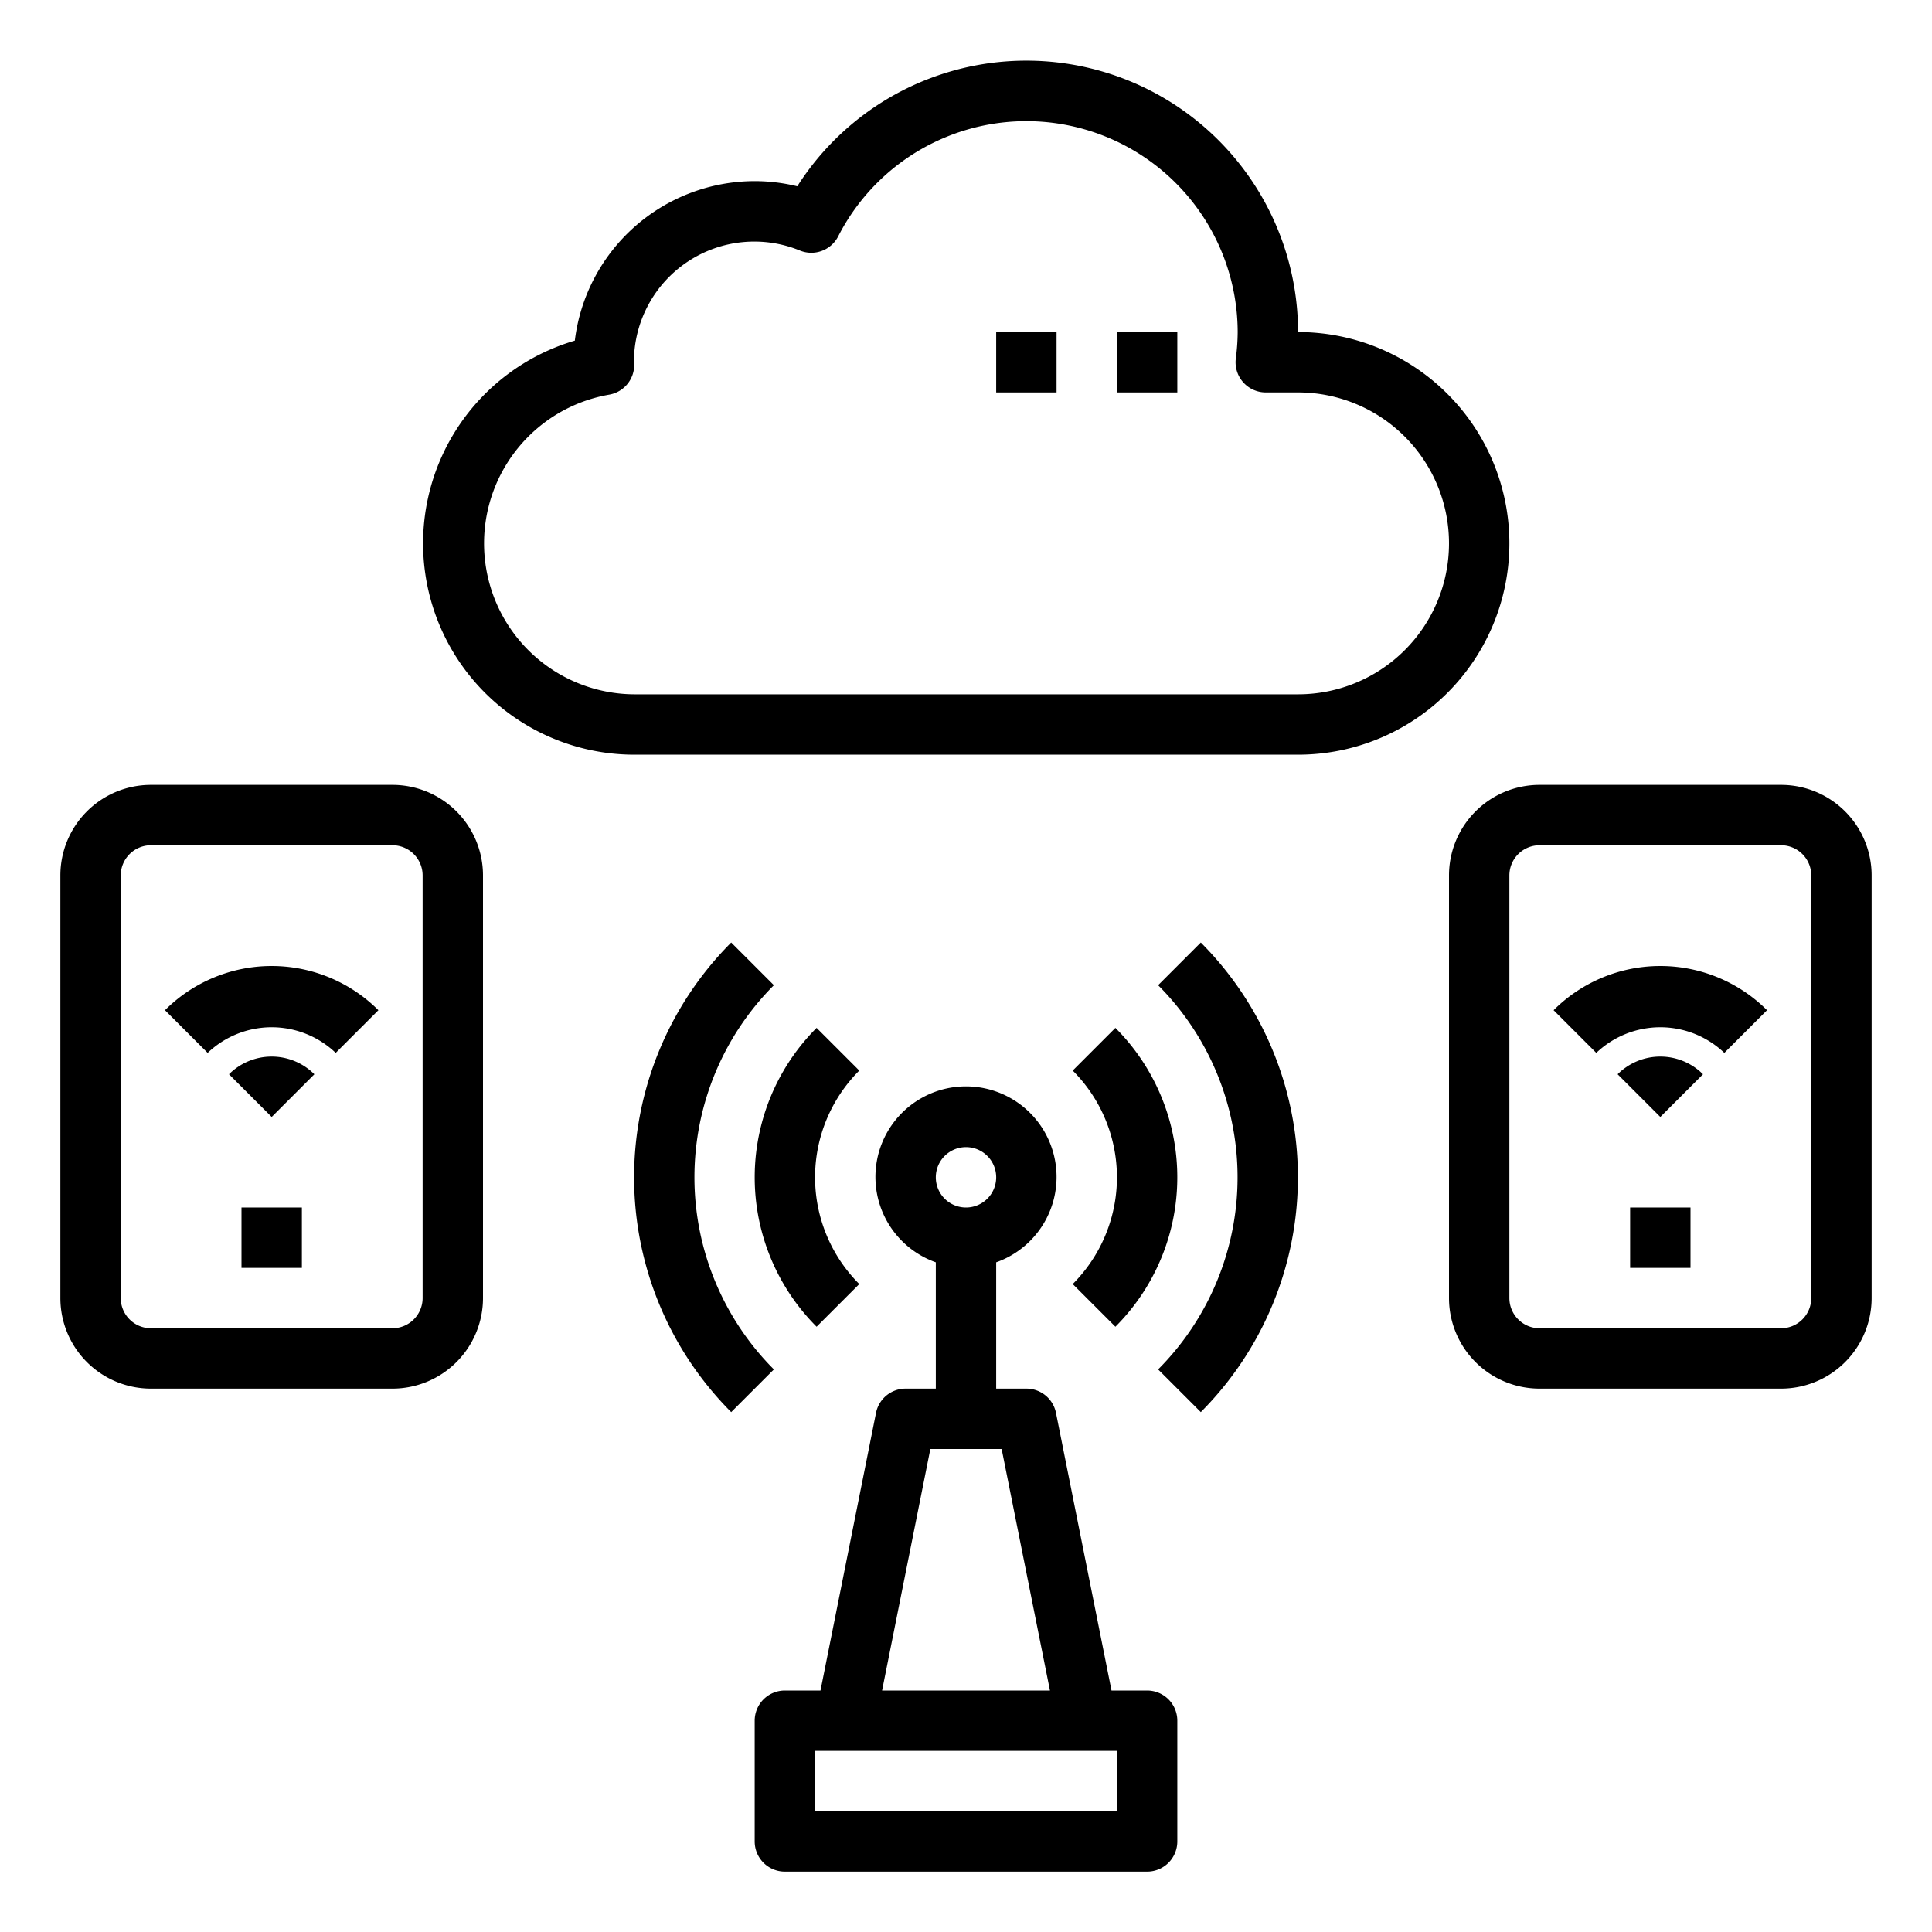 <svg xmlns="http://www.w3.org/2000/svg" viewBox="0 0 64 64" x="0px" y="0px"><g><path d="M43,11A9,9,0,0,0,26.411,6.171,5.942,5.942,0,0,0,25,6a6.01,6.01,0,0,0-5.958,5.284A7,7,0,0,0,21,25H43a7,7,0,0,0,0-14Zm0,12H21a5,5,0,0,1-.827-9.925,1,1,0,0,0,.836-.986c0-.032,0-.087-.009-.133A3.988,3.988,0,0,1,26.5,8.3a1,1,0,0,0,1.267-.472A7,7,0,0,1,41,11a6.854,6.854,0,0,1-.062.876A1,1,0,0,0,41.931,13H43a5,5,0,0,1,0,10Z"></path><rect x="37" y="11" width="2" height="2"></rect><rect x="33" y="11" width="2" height="2"></rect><path d="M38,56H36.82l-1.84-9.2A1,1,0,0,0,34,46H33V41.816a3,3,0,1,0-2,0V46H30a1,1,0,0,0-.98.8L27.18,56H26a1,1,0,0,0-1,1v4a1,1,0,0,0,1,1H38a1,1,0,0,0,1-1V57A1,1,0,0,0,38,56ZM32,38a1,1,0,1,1-1,1A1,1,0,0,1,32,38ZM30.819,48h2.362l1.6,8H29.22ZM37,60H27V58H37Z"></path><path d="M27.051,34.05a7,7,0,0,0,0,9.9l1.414-1.414a5,5,0,0,1,0-7.072Z"></path><path d="M36.949,43.95a7,7,0,0,0,0-9.9l-1.414,1.414a5,5,0,0,1,0,7.072Z"></path><path d="M25.636,32.636l-1.414-1.414a11.012,11.012,0,0,0,0,15.556l1.414-1.414A9.01,9.01,0,0,1,25.636,32.636Z"></path><path d="M38.364,32.636a9.01,9.01,0,0,1,0,12.728l1.414,1.414a11.012,11.012,0,0,0,0-15.556Z"></path><path d="M13,26H5a3,3,0,0,0-3,3V43a3,3,0,0,0,3,3h8a3,3,0,0,0,3-3V29A3,3,0,0,0,13,26Zm1,17a1,1,0,0,1-1,1H5a1,1,0,0,1-1-1V29a1,1,0,0,1,1-1h8a1,1,0,0,1,1,1Z"></path><path d="M7.586,35.586,9,37l1.414-1.414A2,2,0,0,0,7.586,35.586Z"></path><path d="M5.465,33.464l1.414,1.414a3.074,3.074,0,0,1,4.242,0l1.414-1.414a5,5,0,0,0-7.07,0Z"></path><rect x="8" y="40" width="2" height="2"></rect><path d="M59,26H51a3,3,0,0,0-3,3V43a3,3,0,0,0,3,3h8a3,3,0,0,0,3-3V29A3,3,0,0,0,59,26Zm1,17a1,1,0,0,1-1,1H51a1,1,0,0,1-1-1V29a1,1,0,0,1,1-1h8a1,1,0,0,1,1,1Z"></path><path d="M53.586,35.586,55,37l1.414-1.414A2,2,0,0,0,53.586,35.586Z"></path><path d="M51.465,33.464l1.414,1.414a3.074,3.074,0,0,1,4.242,0l1.414-1.414a5,5,0,0,0-7.07,0Z"></path><rect x="54" y="40" width="2" height="2"></rect></g></svg>